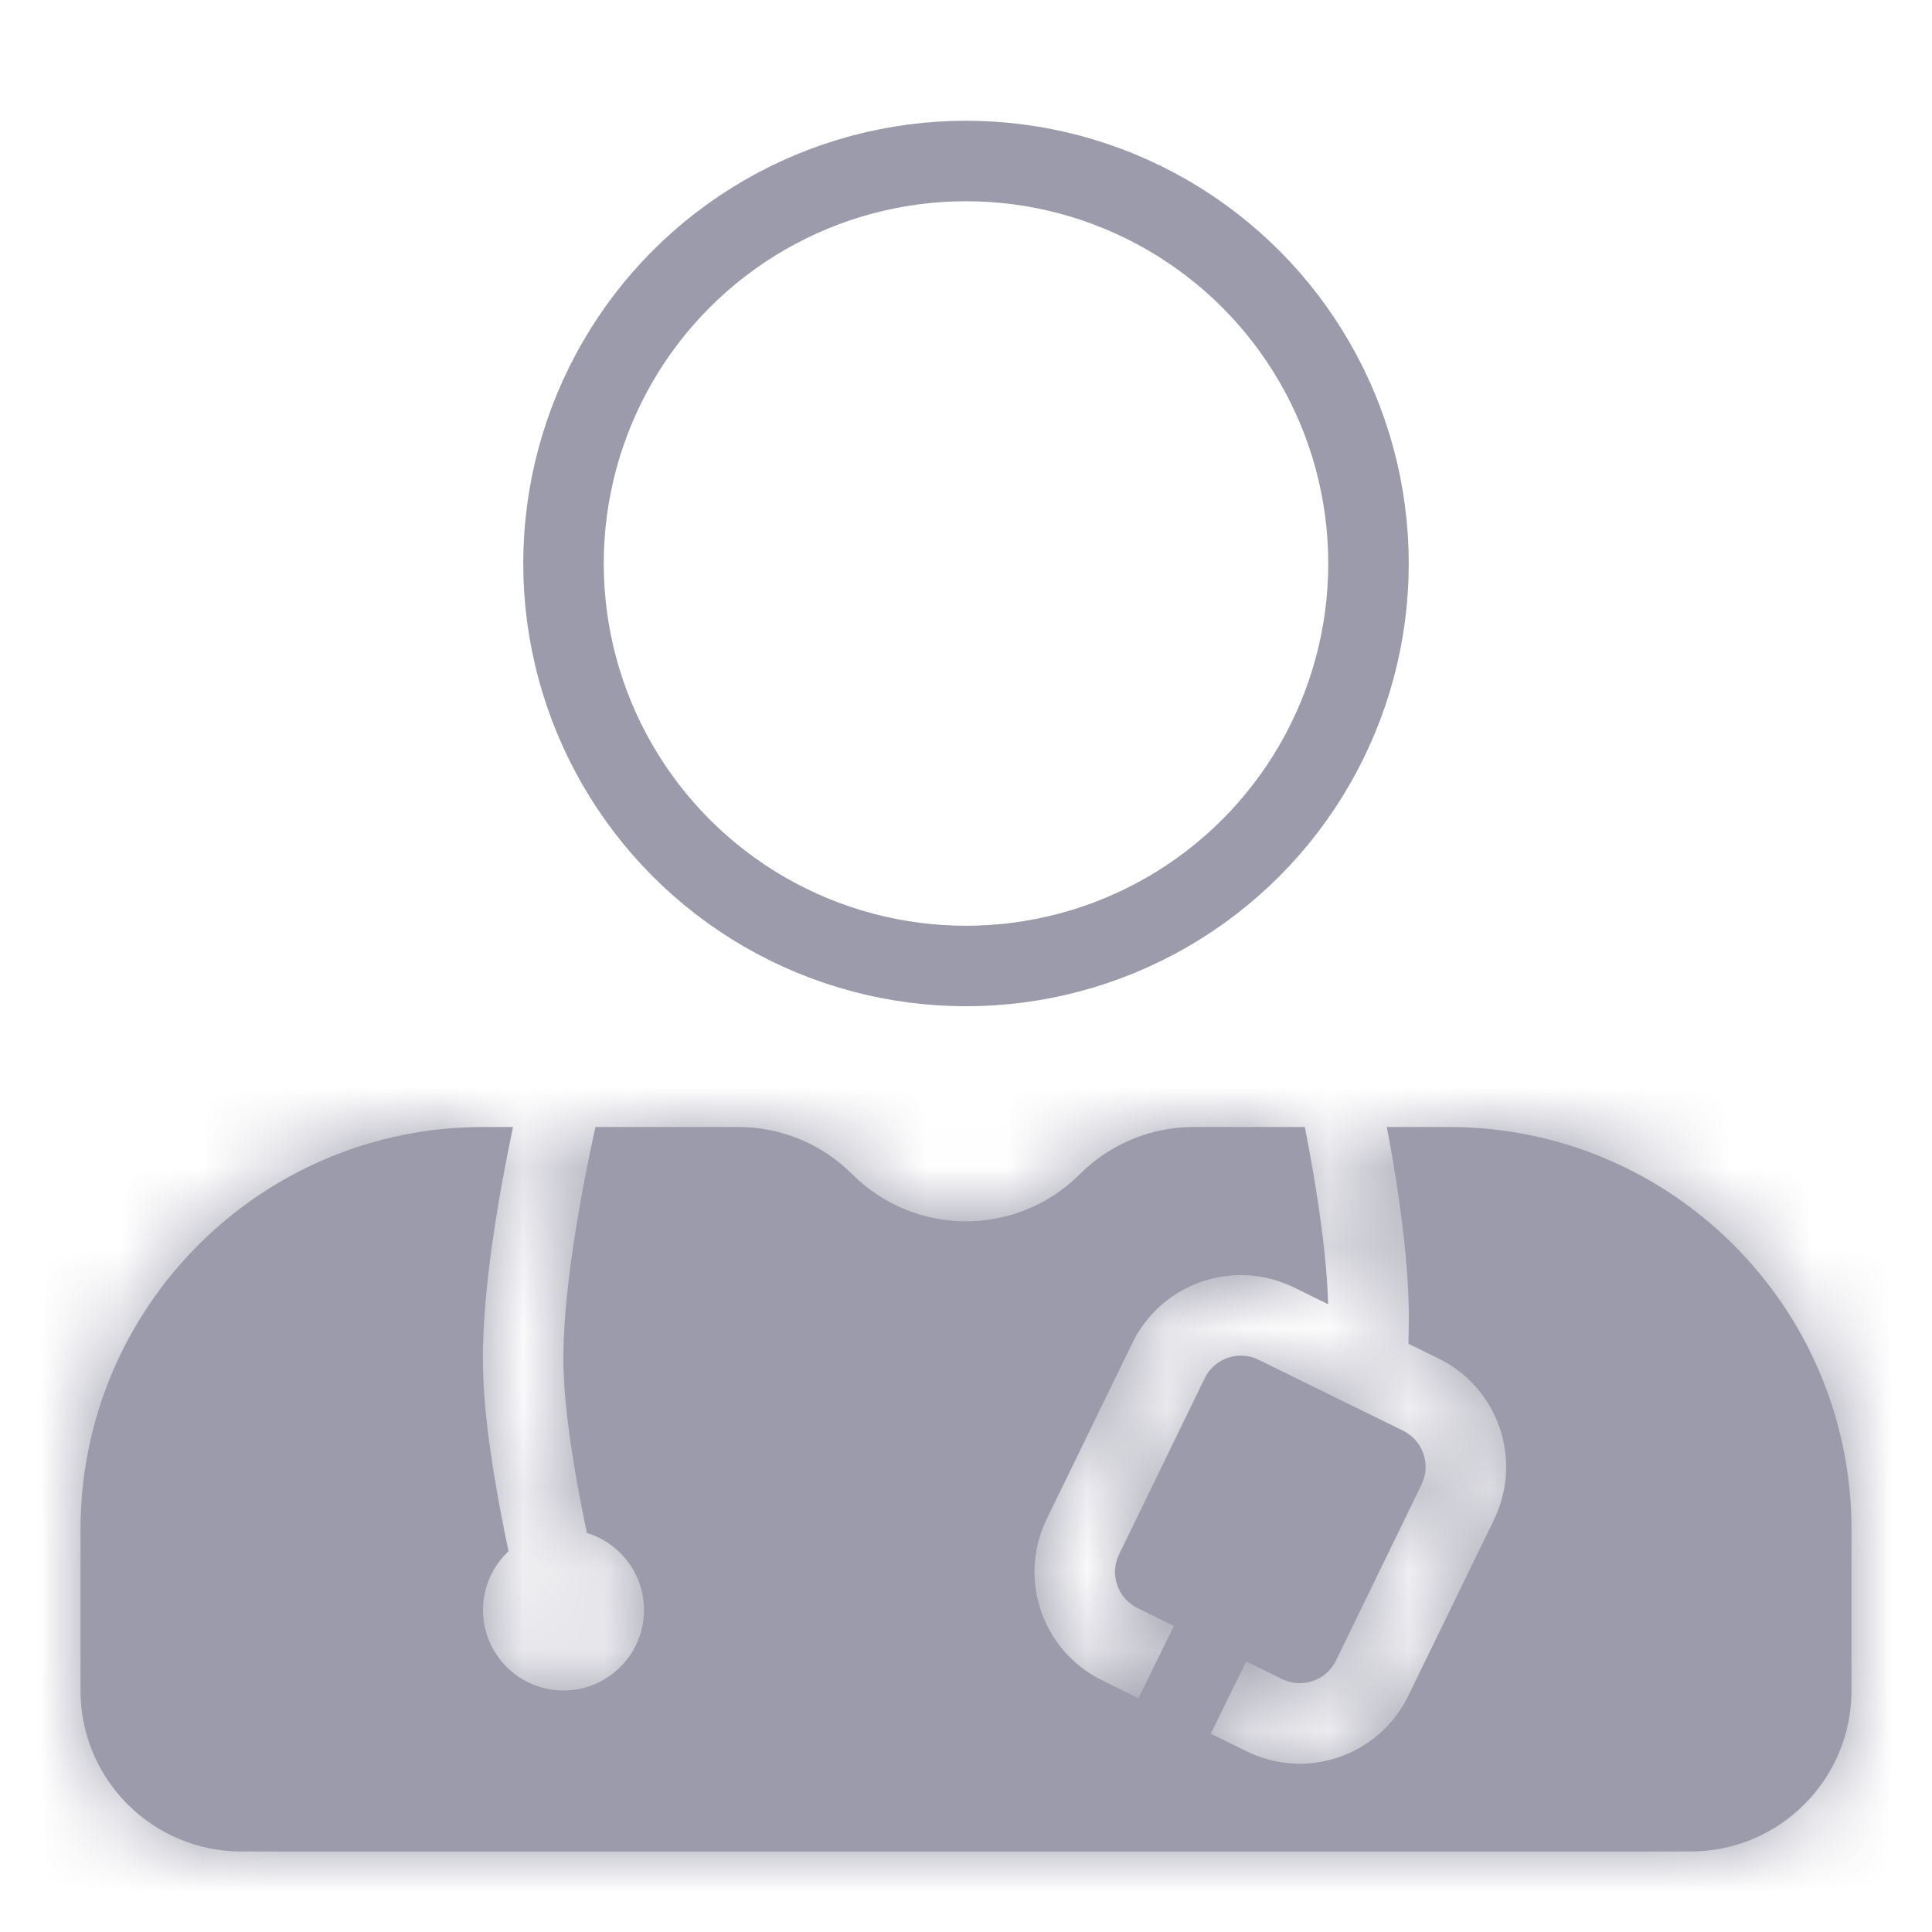 <svg width="24" height="24" viewBox="0 0 24 24" fill="none" xmlns="http://www.w3.org/2000/svg">
<mask id="path-1-inside-1" fill="white">
<path fillRule="evenodd" clipRule="evenodd" d="M17.871 16.876L17.496 16.692L17.5 16.512C17.517 15.768 17.384 14.85 17.254 14.142C17.245 14.094 17.236 14.046 17.227 14L17.5 14L18 14C20.761 14 23 16.239 23 19V21C23 22.105 22.105 23 21 23L3 23C1.895 23 1 22.105 1 21V19C1 16.239 3.239 14 6 14H6.373C6.334 14.186 6.29 14.404 6.246 14.642C6.116 15.35 5.983 16.267 6 17.012C6.015 17.652 6.148 18.438 6.27 19.044C6.286 19.122 6.302 19.197 6.317 19.27C6.122 19.452 6 19.712 6 20C6 20.552 6.448 21 7 21C7.552 21 8 20.552 8 20C8 19.549 7.701 19.168 7.291 19.043C7.278 18.98 7.264 18.914 7.25 18.846C7.13 18.25 7.013 17.536 7 16.988C6.985 16.352 7.102 15.519 7.23 14.823C7.289 14.499 7.35 14.212 7.397 14H9.172C9.702 14 10.211 14.211 10.586 14.586C11.367 15.367 12.633 15.367 13.414 14.586C13.789 14.211 14.298 14 14.828 14L16.209 14C16.229 14.102 16.25 14.21 16.27 14.323C16.38 14.919 16.481 15.615 16.499 16.202L16.076 15.994C15.331 15.628 14.429 15.937 14.066 16.684L13.002 18.871C12.641 19.614 12.948 20.509 13.69 20.873L14.142 21.096L14.583 20.198L14.131 19.976C13.884 19.855 13.781 19.556 13.902 19.308L14.965 17.122C15.086 16.873 15.387 16.769 15.635 16.892L17.43 17.773C17.677 17.895 17.78 18.193 17.659 18.441L16.596 20.628C16.475 20.877 16.174 20.98 15.926 20.858L15.481 20.639L15.04 21.537L15.485 21.755C16.23 22.122 17.132 21.812 17.495 21.065L18.559 18.878C18.92 18.135 18.613 17.24 17.871 16.876Z"/>
</mask>
<path fillRule="evenodd" clipRule="evenodd" d="M17.871 16.876L17.496 16.692L17.5 16.512C17.517 15.768 17.384 14.85 17.254 14.142C17.245 14.094 17.236 14.046 17.227 14L17.5 14L18 14C20.761 14 23 16.239 23 19V21C23 22.105 22.105 23 21 23L3 23C1.895 23 1 22.105 1 21V19C1 16.239 3.239 14 6 14H6.373C6.334 14.186 6.29 14.404 6.246 14.642C6.116 15.35 5.983 16.267 6 17.012C6.015 17.652 6.148 18.438 6.27 19.044C6.286 19.122 6.302 19.197 6.317 19.27C6.122 19.452 6 19.712 6 20C6 20.552 6.448 21 7 21C7.552 21 8 20.552 8 20C8 19.549 7.701 19.168 7.291 19.043C7.278 18.98 7.264 18.914 7.25 18.846C7.13 18.25 7.013 17.536 7 16.988C6.985 16.352 7.102 15.519 7.23 14.823C7.289 14.499 7.35 14.212 7.397 14H9.172C9.702 14 10.211 14.211 10.586 14.586C11.367 15.367 12.633 15.367 13.414 14.586C13.789 14.211 14.298 14 14.828 14L16.209 14C16.229 14.102 16.25 14.21 16.27 14.323C16.38 14.919 16.481 15.615 16.499 16.202L16.076 15.994C15.331 15.628 14.429 15.937 14.066 16.684L13.002 18.871C12.641 19.614 12.948 20.509 13.69 20.873L14.142 21.096L14.583 20.198L14.131 19.976C13.884 19.855 13.781 19.556 13.902 19.308L14.965 17.122C15.086 16.873 15.387 16.769 15.635 16.892L17.43 17.773C17.677 17.895 17.78 18.193 17.659 18.441L16.596 20.628C16.475 20.877 16.174 20.98 15.926 20.858L15.481 20.639L15.04 21.537L15.485 21.755C16.23 22.122 17.132 21.812 17.495 21.065L18.559 18.878C18.92 18.135 18.613 17.24 17.871 16.876Z" fill="#9B9BAB" />
<path d="M17.496 16.692L15.496 16.645L15.466 17.923L16.614 18.486L17.496 16.692ZM17.871 16.876L18.753 15.081L18.753 15.081L17.871 16.876ZM17.5 16.512L19.499 16.558L19.499 16.558L17.5 16.512ZM17.254 14.142L19.221 13.781L19.221 13.781L17.254 14.142ZM17.227 14L17.227 12L14.811 12L15.262 14.374L17.227 14ZM17.5 14L17.5 16L17.5 14ZM18 14L18 16L18 16L18 14ZM21 23L21 25H21V23ZM3 23L3 21H3V23ZM6.373 14L8.33 14.416L8.843 12H6.373V14ZM6.246 14.642L4.279 14.281L4.279 14.281L6.246 14.642ZM6 17.012L4.001 17.058L4.001 17.058L6 17.012ZM6.27 19.044L4.31 19.44L4.31 19.44L6.27 19.044ZM6.317 19.27L7.683 20.73L8.508 19.959L8.273 18.854L6.317 19.27ZM7.291 19.043L5.334 19.457L5.579 20.613L6.71 20.957L7.291 19.043ZM7.25 18.846L5.29 19.242L5.29 19.242L7.25 18.846ZM7 16.988L8.999 16.942L8.999 16.942L7 16.988ZM7.23 14.823L5.263 14.461L5.263 14.461L7.23 14.823ZM7.397 14V12H5.793L5.444 13.566L7.397 14ZM10.586 14.586L12 13.172L12 13.172L10.586 14.586ZM13.414 14.586L12 13.172L12 13.172L13.414 14.586ZM14.828 14L14.828 16L14.828 14ZM16.209 14L18.17 13.61L17.85 12L16.209 12L16.209 14ZM16.27 14.323L18.237 13.961L18.237 13.961L16.27 14.323ZM16.499 16.202L15.617 17.997L18.598 19.461L18.498 16.141L16.499 16.202ZM16.076 15.994L15.194 17.789L15.194 17.789L16.076 15.994ZM14.066 16.684L12.267 15.81L12.267 15.81L14.066 16.684ZM13.002 18.871L14.801 19.746L14.801 19.746L13.002 18.871ZM13.69 20.873L12.808 22.669L12.808 22.669L13.69 20.873ZM14.142 21.096L13.26 22.891L15.055 23.773L15.937 21.978L14.142 21.096ZM14.583 20.198L16.378 21.08L17.26 19.285L15.465 18.403L14.583 20.198ZM14.131 19.976L13.249 21.771L13.249 21.771L14.131 19.976ZM13.902 19.308L15.7 20.183L15.7 20.183L13.902 19.308ZM14.965 17.122L13.166 16.247L13.166 16.247L14.965 17.122ZM15.635 16.892L16.517 15.097L16.517 15.097L15.635 16.892ZM17.43 17.773L16.548 19.569L16.548 19.569L17.43 17.773ZM17.659 18.441L15.861 17.566L15.861 17.566L17.659 18.441ZM16.596 20.628L18.395 21.503L18.395 21.503L16.596 20.628ZM15.926 20.858L15.044 22.653L15.044 22.653L15.926 20.858ZM15.481 20.639L16.363 18.844L14.568 17.962L13.686 19.757L15.481 20.639ZM15.04 21.537L13.245 20.655L12.363 22.45L14.158 23.332L15.04 21.537ZM15.485 21.755L14.603 23.55L14.603 23.55L15.485 21.755ZM17.495 21.065L19.294 21.94L19.294 21.94L17.495 21.065ZM18.559 18.878L16.76 18.004L16.76 18.004L18.559 18.878ZM16.614 18.486L16.989 18.671L18.753 15.081L18.378 14.896L16.614 18.486ZM15.5 16.465L15.496 16.645L19.495 16.738L19.499 16.558L15.5 16.465ZM15.287 14.503C15.412 15.188 15.513 15.937 15.5 16.465L19.499 16.558C19.522 15.598 19.355 14.513 19.221 13.781L15.287 14.503ZM15.262 14.374C15.271 14.416 15.279 14.46 15.287 14.503L19.221 13.781C19.211 13.728 19.202 13.677 19.192 13.626L15.262 14.374ZM17.5 12L17.227 12L17.227 16L17.5 16L17.5 12ZM18 12L17.5 12L17.5 16L18 16L18 12ZM25 19C25 15.134 21.866 12 18 12L18 16C19.657 16 21 17.343 21 19H25ZM25 21V19H21V21H25ZM21 25C23.209 25 25 23.209 25 21H21V21V25ZM3 25L21 25L21 21L3 21L3 25ZM-1 21C-1 23.209 0.791 25 3 25V21V21H-1ZM-1 19V21H3V19H-1ZM6 12C2.134 12 -1 15.134 -1 19H3C3 17.343 4.343 16 6 16V12ZM6.373 12H6V16H6.373V12ZM8.213 15.003C8.253 14.786 8.293 14.586 8.33 14.416L4.417 13.584C4.374 13.785 4.327 14.022 4.279 14.281L8.213 15.003ZM8 16.965C7.987 16.437 8.088 15.688 8.213 15.003L4.279 14.281C4.145 15.013 3.978 16.098 4.001 17.058L8 16.965ZM8.231 18.648C8.112 18.062 8.01 17.42 8 16.965L4.001 17.058C4.02 17.883 4.183 18.813 4.31 19.44L8.231 18.648ZM8.273 18.854C8.259 18.788 8.245 18.719 8.231 18.648L4.31 19.44C4.327 19.525 4.344 19.607 4.361 19.685L8.273 18.854ZM8 20C8 20.288 7.876 20.55 7.683 20.73L4.95 17.809C4.368 18.354 4 19.136 4 20H8ZM7 19C7.552 19 8 19.448 8 20H4C4 21.657 5.343 23 7 23V19ZM6 20C6 19.448 6.448 19 7 19V23C8.657 23 10 21.657 10 20H6ZM6.71 20.957C6.301 20.832 6 20.454 6 20H10C10 18.644 9.102 17.503 7.872 17.129L6.71 20.957ZM5.29 19.242C5.305 19.316 5.32 19.388 5.334 19.457L9.248 18.629C9.236 18.571 9.223 18.512 9.211 18.45L5.29 19.242ZM5 17.035C5.017 17.768 5.165 18.626 5.29 19.242L9.211 18.45C9.094 17.874 9.008 17.304 8.999 16.942L5 17.035ZM5.263 14.461C5.13 15.181 4.981 16.183 5 17.035L8.999 16.942C8.989 16.522 9.073 15.857 9.197 15.184L5.263 14.461ZM5.444 13.566C5.393 13.797 5.327 14.108 5.263 14.461L9.197 15.184C9.251 14.89 9.306 14.628 9.349 14.434L5.444 13.566ZM9.172 12H7.397V16H9.172V12ZM12 13.172C11.25 12.421 10.232 12 9.172 12V16L9.172 16L12 13.172ZM12 13.172L12 13.172L9.172 16C10.734 17.562 13.266 17.562 14.828 16L12 13.172ZM14.828 12C13.768 12 12.75 12.421 12 13.172L14.828 16L14.828 16L14.828 12ZM16.209 12L14.828 12L14.828 16L16.209 16L16.209 12ZM18.237 13.961C18.215 13.838 18.192 13.72 18.17 13.61L14.247 14.39C14.265 14.484 14.284 14.582 14.303 14.684L18.237 13.961ZM18.498 16.141C18.476 15.404 18.353 14.592 18.237 13.961L14.303 14.684C14.406 15.245 14.486 15.825 14.5 16.262L18.498 16.141ZM15.194 17.789L15.617 17.997L17.381 14.407L16.958 14.199L15.194 17.789ZM15.864 17.559C15.743 17.808 15.443 17.911 15.194 17.789L16.958 14.199C15.218 13.344 13.115 14.066 12.267 15.81L15.864 17.559ZM14.801 19.746L15.864 17.559L12.267 15.81L11.204 17.997L14.801 19.746ZM14.572 19.078C14.819 19.2 14.921 19.498 14.801 19.746L11.204 17.997C10.361 19.73 11.078 21.819 12.808 22.669L14.572 19.078ZM15.024 19.301L14.572 19.078L12.808 22.669L13.26 22.891L15.024 19.301ZM12.788 19.316L12.347 20.214L15.937 21.978L16.378 21.08L12.788 19.316ZM13.249 21.771L13.701 21.993L15.465 18.403L15.013 18.181L13.249 21.771ZM12.103 18.434C11.501 19.672 12.013 21.164 13.249 21.771L15.013 18.181C15.754 18.545 16.061 19.44 15.7 20.183L12.103 18.434ZM13.166 16.247L12.103 18.434L15.7 20.183L16.764 17.996L13.166 16.247ZM16.517 15.097C15.274 14.486 13.772 15.002 13.166 16.247L16.764 17.996C16.4 18.744 15.499 19.053 14.753 18.687L16.517 15.097ZM18.312 15.979L16.517 15.097L14.753 18.687L16.548 19.569L18.312 15.979ZM19.458 19.316C20.06 18.078 19.548 16.586 18.312 15.979L16.548 19.569C15.807 19.204 15.5 18.309 15.861 17.566L19.458 19.316ZM18.395 21.503L19.458 19.316L15.861 17.566L14.797 19.753L18.395 21.503ZM15.044 22.653C16.287 23.264 17.789 22.748 18.395 21.503L14.797 19.753C15.161 19.006 16.062 18.697 16.808 19.063L15.044 22.653ZM14.599 22.434L15.044 22.653L16.808 19.063L16.363 18.844L14.599 22.434ZM16.835 22.419L17.276 21.521L13.686 19.757L13.245 20.655L16.835 22.419ZM16.367 19.96L15.922 19.742L14.158 23.332L14.603 23.55L16.367 19.96ZM15.697 20.191C15.818 19.942 16.118 19.838 16.367 19.96L14.603 23.55C16.343 24.405 18.446 23.683 19.294 21.94L15.697 20.191ZM16.76 18.004L15.697 20.191L19.294 21.94L20.357 19.753L16.76 18.004ZM16.989 18.671C16.742 18.55 16.64 18.251 16.76 18.004L20.357 19.753C21.2 18.02 20.483 15.931 18.753 15.081L16.989 18.671Z" fill="#9B9BAB" mask="url(#path-1-inside-1)"/>
<circle cx="12" cy="7" r="5" stroke="#9B9BAB" strokeWidth="2"/>
</svg>